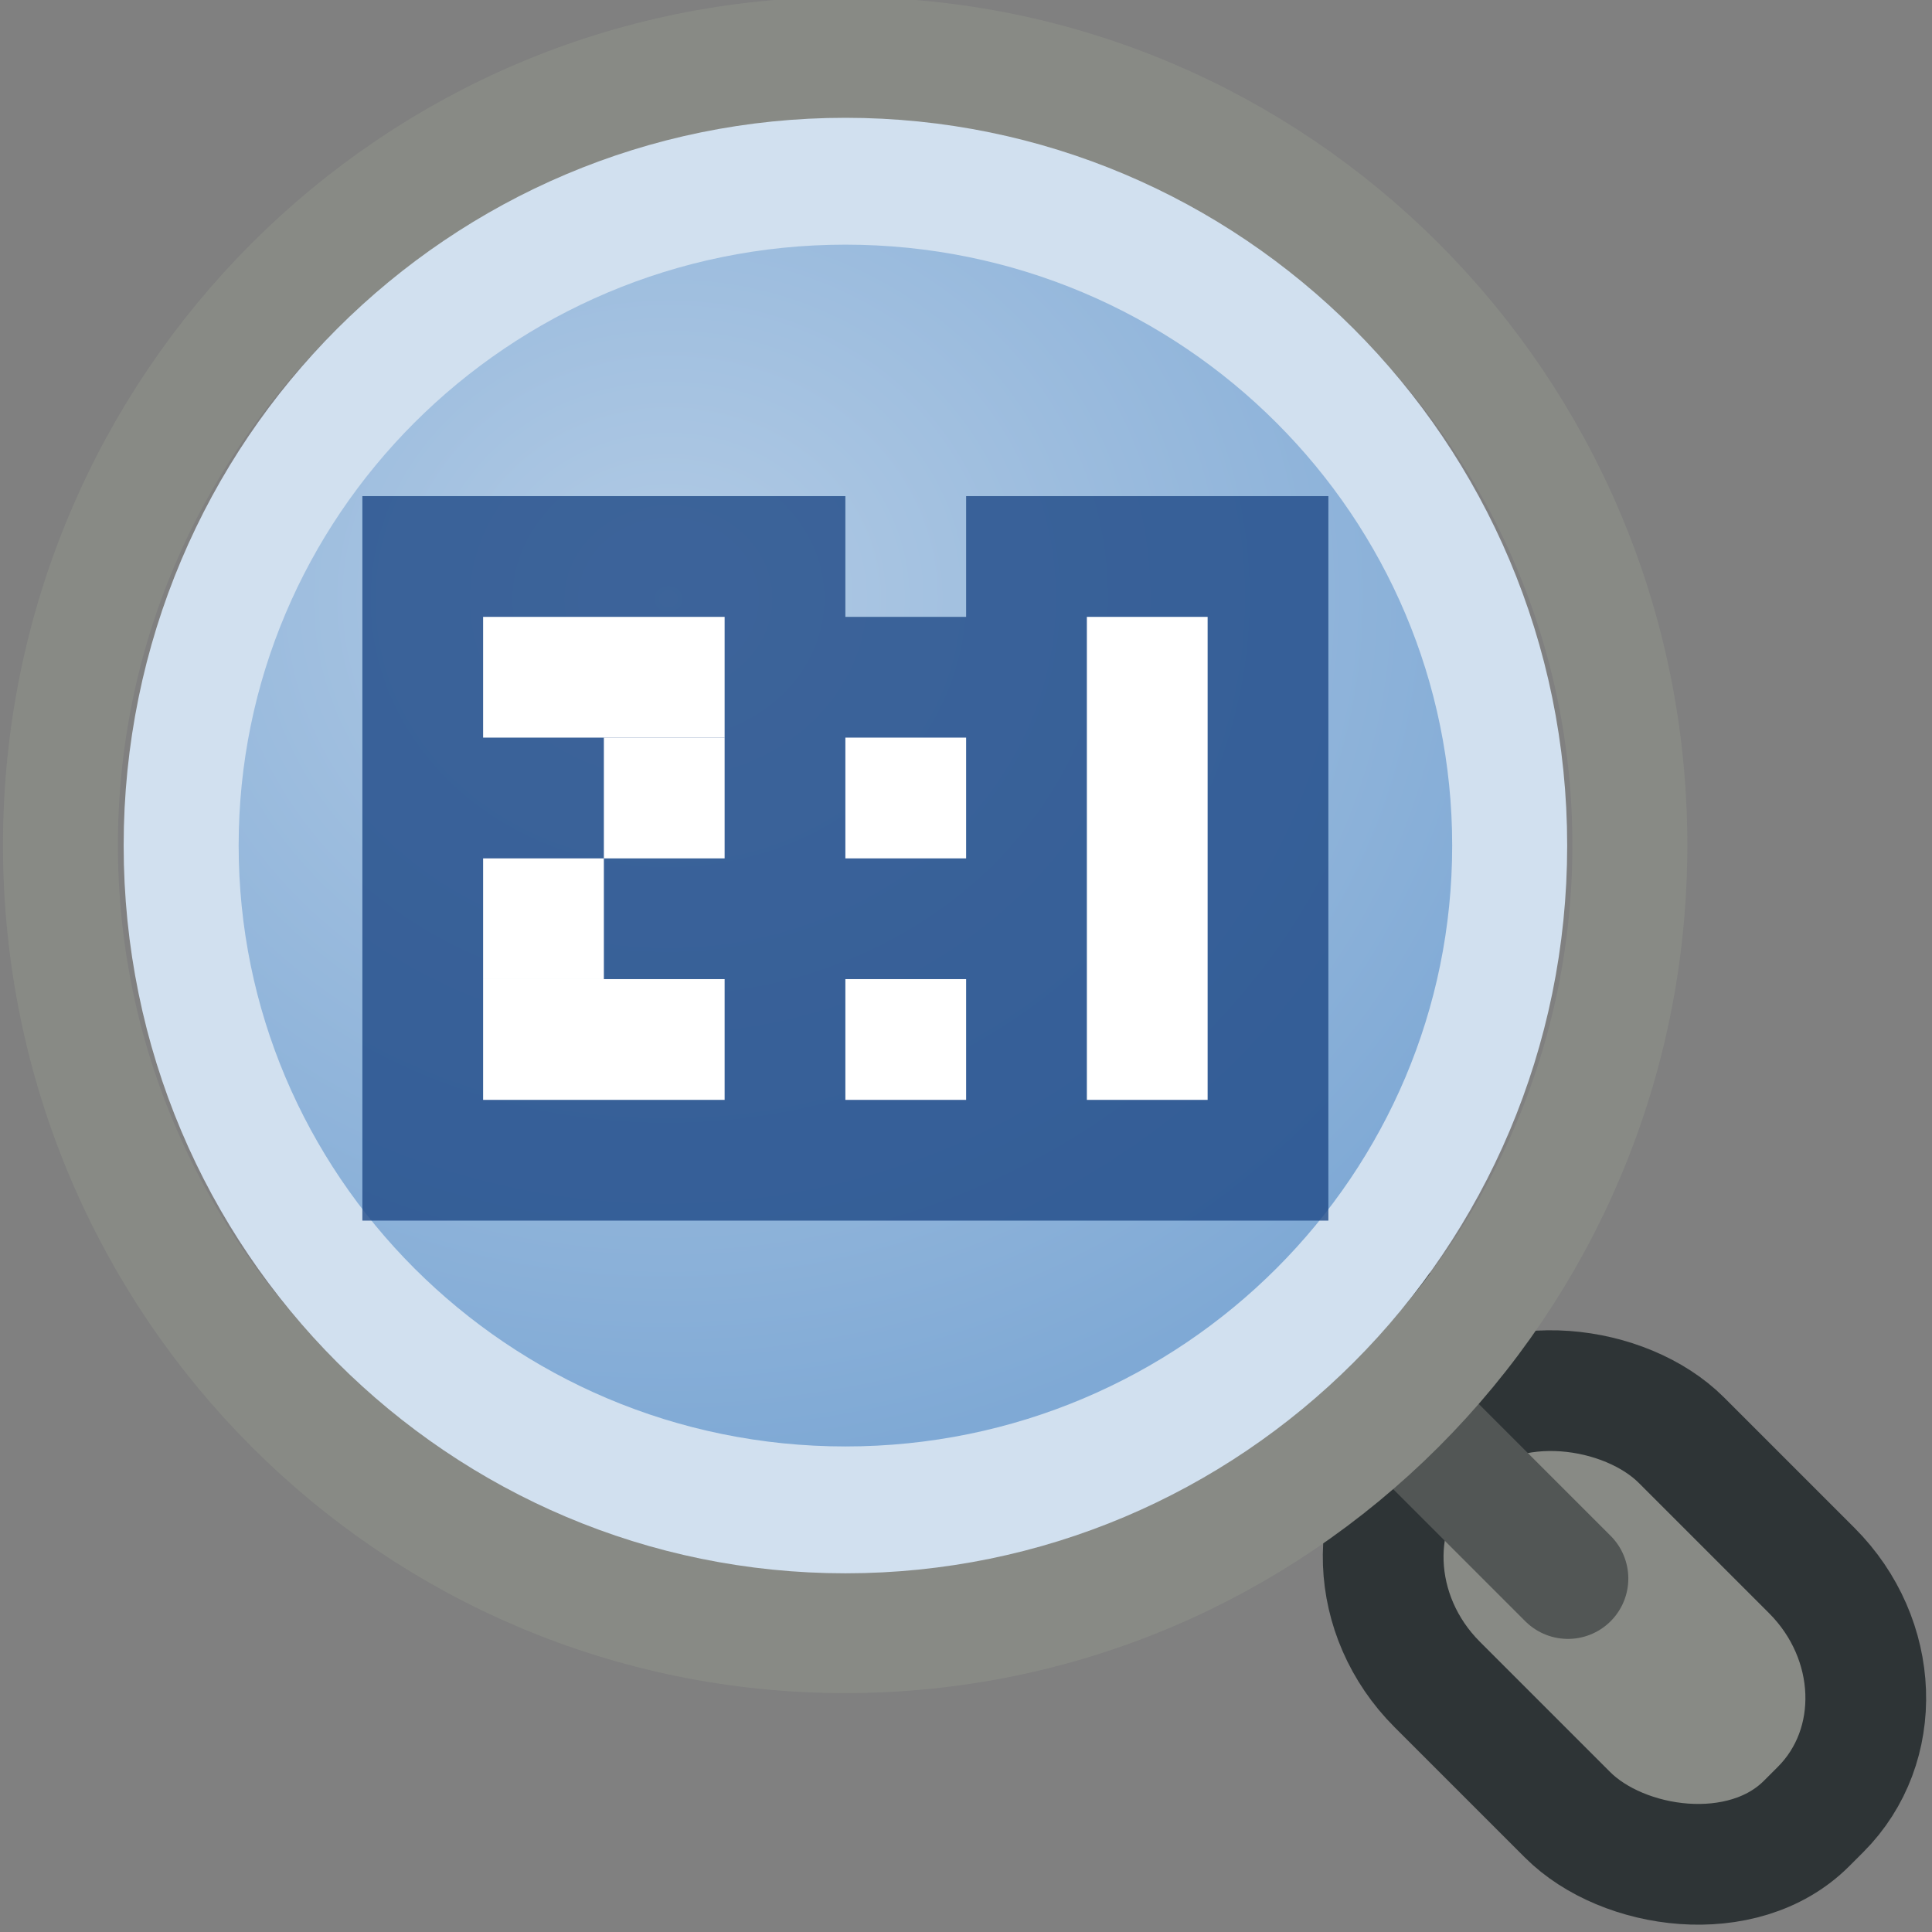 <?xml version="1.0" encoding="UTF-8" standalone="no"?>
<!-- Created with Inkscape (http://www.inkscape.org/) -->

<svg
   xmlns:dc="http://purl.org/dc/elements/1.1/"
   xmlns:cc="http://creativecommons.org/ns#"
   xmlns:rdf="http://www.w3.org/1999/02/22-rdf-syntax-ns#"
   xmlns:svg="http://www.w3.org/2000/svg"
   xmlns="http://www.w3.org/2000/svg"
   xmlns:xlink="http://www.w3.org/1999/xlink"
   xmlns:sodipodi="http://sodipodi.sourceforge.net/DTD/sodipodi-0.dtd"
   xmlns:inkscape="http://www.inkscape.org/namespaces/inkscape"
   width="48"
   height="48"
   id="svg6944"
   sodipodi:version="0.32"
   inkscape:version="0.46+devel r21210 custom"
   version="1.0"
   sodipodi:docname="zoom-double-size.svg"
   inkscape:output_extension="org.inkscape.output.svg.inkscape">
  <rect width="100%" height="100%" fill="#808080" stroke="none"/>
  <defs
     id="defs6946">
    <linearGradient
       id="linearGradient10735-2">
      <stop
         style="stop-color:#c0c0c0;stop-opacity:0;"
         offset="0"
         id="stop10737-0" />
      <stop
         style="stop-color:#c0c0c0;stop-opacity:0;"
         offset="1"
         id="stop10739-0" />
    </linearGradient>
    <linearGradient
       inkscape:collect="always"
       id="linearGradient8163-9">
      <stop
         style="stop-color:#b2cbe5;stop-opacity:1"
         offset="0"
         id="stop8165-4" />
      <stop
         style="stop-color:#7fa9d5;stop-opacity:1"
         offset="1"
         id="stop8167-2" />
    </linearGradient>
    <radialGradient
       inkscape:collect="always"
       xlink:href="#linearGradient10735-2"
       id="radialGradient10986"
       gradientUnits="userSpaceOnUse"
       gradientTransform="translate(188,-69.196)"
       cx="108"
       cy="253.196"
       fx="108"
       fy="253.196"
       r="8" />
    <radialGradient
       inkscape:collect="always"
       xlink:href="#linearGradient8163-9"
       id="radialGradient11066"
       gradientUnits="userSpaceOnUse"
       gradientTransform="matrix(1.312,-0.005,0.005,1.072,-2.045,0.028)"
       cx="5.296"
       cy="3.36"
       fx="5.296"
       fy="3.36"
       r="6.605" />
  </defs>
  <sodipodi:namedview
     id="base"
     pagecolor="#ffffff"
     bordercolor="#666666"
     borderopacity="1.0"
     inkscape:pageopacity="0.0"
     inkscape:pageshadow="2"
     inkscape:zoom="1.979899"
     inkscape:cx="25.906367"
     inkscape:cy="1.5032212"
     inkscape:document-units="px"
     inkscape:current-layer="layer1"
     showgrid="false"
     inkscape:window-width="1024"
     inkscape:window-height="737"
     inkscape:window-x="0"
     inkscape:window-y="1" />
  <g
     inkscape:label="Layer 1"
     inkscape:groupmode="layer"
     id="layer1">
    <g
       transform="matrix(3,0,0,3,-863.997,-527.998)"
       style="display:inline"
       id="zoom_2_to_1">
      <rect
         style="fill:url(#radialGradient10986);fill-opacity:1;stroke:none;display:inline"
         id="rect16195"
         width="16"
         height="16"
         x="288"
         y="176" />
      <g
         id="use16197"
         inkscape:label="#g14051"
         transform="translate(-16,42)">
        <rect
           transform="matrix(0.707,-0.707,0.707,0.707,0,0)"
           y="323.991"
           x="119.158"
           height="3"
           width="1.988"
           id="rect11056"
           style="fill:#525655;fill-opacity:1;stroke:none;display:inline" />
        <rect
           transform="matrix(0.707,-0.707,0.707,0.707,0,0)"
           ry="1.451"
           rx="1.348"
           y="326.59"
           x="118.778"
           height="4.429"
           width="2.861"
           id="rect11058"
           style="fill:#888a85;fill-opacity:1;stroke:#2e3436;stroke-width:1;stroke-linecap:round;stroke-linejoin:miter;stroke-miterlimit:4;stroke-opacity:1;stroke-dasharray:none;stroke-dashoffset:0;display:inline" />
        <path
           id="path11060"
           d="m 315.128,145.216 1.856,1.856"
           style="fill:none;stroke:#525655;stroke-width:1px;stroke-linecap:round;stroke-linejoin:miter;stroke-opacity:1;display:inline" />
        <path
           transform="matrix(1.088,0,0,1.2,303.911,134.26)"
           d="m 12.487,5.615 c 0,2.991 -2.674,5.415 -5.973,5.415 -3.299,0 -5.973,-2.425 -5.973,-5.415 0,-2.991 2.674,-5.415 5.973,-5.415 3.299,0 5.973,2.425 5.973,5.415 z"
           sodipodi:ry="5.415318"
           sodipodi:rx="5.9727769"
           sodipodi:cy="5.6153316"
           sodipodi:cx="6.5143089"
           id="path11062"
           style="fill:#ffffff;fill-opacity:0;stroke:#888a85;stroke-width:0.875;stroke-linecap:round;stroke-linejoin:miter;stroke-miterlimit:4;stroke-opacity:1;stroke-dasharray:none;stroke-dashoffset:0;display:inline"
           sodipodi:type="arc" />
        <path
           transform="matrix(0.921,0,0,1.016,305.001,135.297)"
           d="m 12.487,5.615 c 0,2.991 -2.674,5.415 -5.973,5.415 -3.299,0 -5.973,-2.425 -5.973,-5.415 0,-2.991 2.674,-5.415 5.973,-5.415 3.299,0 5.973,2.425 5.973,5.415 z"
           sodipodi:ry="5.415318"
           sodipodi:rx="5.9727769"
           sodipodi:cy="5.6153316"
           sodipodi:cx="6.5143089"
           id="path11064"
           style="fill:url(#radialGradient11066);fill-opacity:1;stroke:#d1e0ef;stroke-width:1.034;stroke-linecap:round;stroke-linejoin:miter;stroke-miterlimit:4;stroke-opacity:1;stroke-dasharray:none;stroke-dashoffset:0;display:inline"
           sodipodi:type="arc" />
      </g>
      <path
         id="path16199"
         d="m 299,180.108 0,6 -2,0 -1,0 -3,0 -2,0 0,-6 4,0 0,1 1,0 0,-1 3,0 z"
         style="opacity:0.8;fill:#204a87;fill-opacity:1;stroke:none;display:inline" />
      <rect
         y="181.108"
         x="297"
         height="4"
         width="1"
         id="rect16201"
         style="fill:#ffffff;fill-opacity:1;stroke:none;display:inline" />
      <rect
         y="181.108"
         x="292"
         height="1"
         width="2"
         id="rect16203"
         style="fill:#ffffff;fill-opacity:1;stroke:none;display:inline" />
      <rect
         y="184.108"
         x="292"
         height="1"
         width="2"
         id="rect16205"
         style="fill:#ffffff;fill-opacity:1;stroke:none;display:inline" />
      <rect
         y="182.108"
         x="293"
         height="1"
         width="1"
         id="rect16207"
         style="fill:#ffffff;fill-opacity:1;stroke:none;display:inline" />
      <rect
         y="183.108"
         x="292"
         height="1"
         width="1"
         id="rect16209"
         style="fill:#ffffff;fill-opacity:1;stroke:none;display:inline" />
      <rect
         y="184.108"
         x="295"
         height="1"
         width="1"
         id="rect16211"
         style="fill:#ffffff;fill-opacity:1;stroke:none;display:inline" />
      <rect
         y="182.108"
         x="295"
         height="1"
         width="1"
         id="rect16213"
         style="fill:#ffffff;fill-opacity:1;stroke:none;display:inline" />
    </g>
  </g>
</svg>
